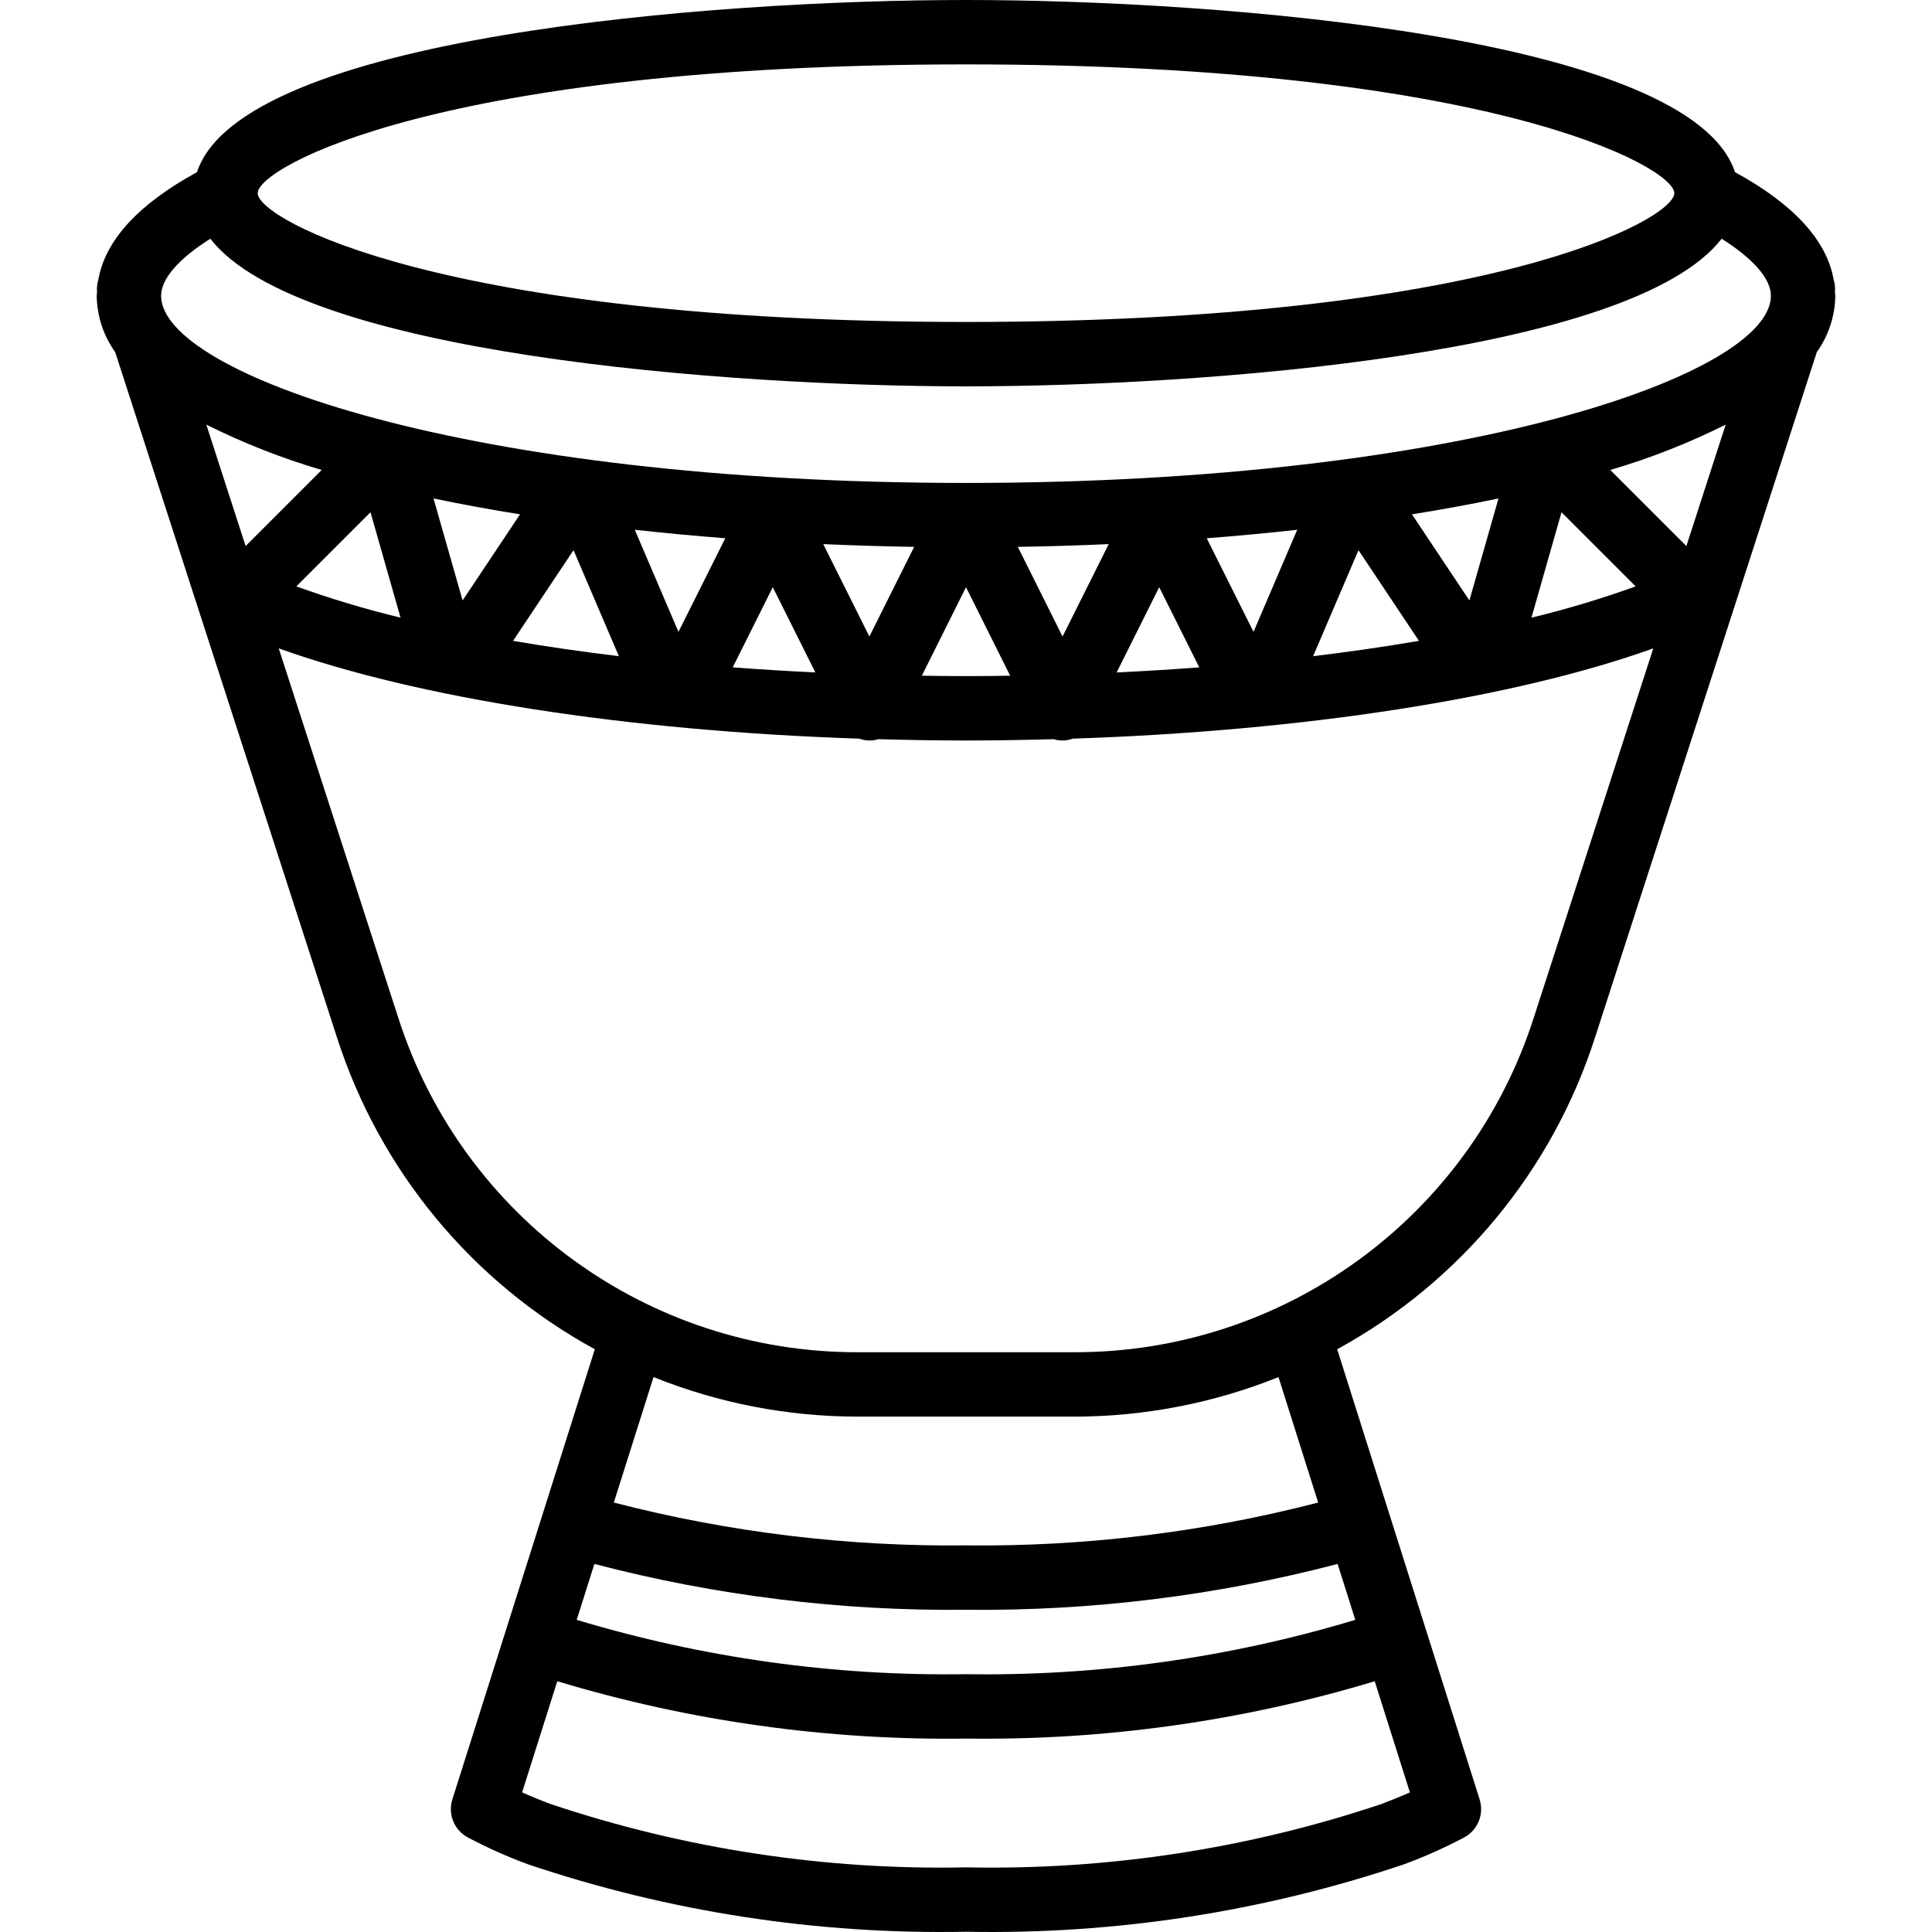 <?xml version="1.0" encoding="iso-8859-1"?>
<!-- Generator: Adobe Illustrator 19.0.0, SVG Export Plug-In . SVG Version: 6.00 Build 0)  -->
<svg version="1.1" id="Capa_1" xmlns="http://www.w3.org/2000/svg" xmlns:xlink="http://www.w3.org/1999/xlink" x="0px" y="0px"
	 viewBox="0 0 512.065 512.065" style="enable-background:new 0 0 512.065 512.065;" xml:space="preserve">
<g>
	<g>
		<path d="M486.34,77.454c0.106-1.097-0.003-2.204-0.323-3.259c-1.828-10.512-10.644-20.089-26.169-28.57
			C448.1,9.724,323.486,0,256.033,0S63.965,9.724,52.217,45.625c-15.526,8.481-24.341,18.057-26.169,28.57
			c-0.319,1.055-0.429,2.162-0.323,3.259c-0.012,0.315-0.093,0.621-0.093,0.938c0.071,5.359,1.78,10.569,4.897,14.929
			l58.812,181.738c11.36,35.249,35.81,64.796,68.31,82.551l-37.752,119.307c-1.241,3.905,0.475,8.139,4.083,10.079
			c5.143,2.726,10.464,5.103,15.925,7.117c37.39,12.603,76.675,18.655,116.125,17.887c39.429,0.768,78.694-5.276,116.067-17.867
			c5.482-2.018,10.821-4.403,15.983-7.138c3.608-1.94,5.324-6.175,4.083-10.079L354.414,357.61c32.5-17.754,56.95-47.3,68.31-82.547
			L481.536,93.32c3.117-4.36,4.826-9.569,4.897-14.929C486.433,78.075,486.352,77.769,486.34,77.454z M256.033,17.067
			c138.733,0,187.733,27.187,187.733,34.133c0,6.946-49,34.133-187.733,34.133S68.299,58.146,68.299,51.2
			C68.299,44.254,117.299,17.067,256.033,17.067z M54.685,112.545c9.819,4.902,20.053,8.925,30.582,12.02L65.1,144.729
			L54.685,112.545z M98.196,135.769l7.963,27.935c-9.349-2.256-18.567-5.023-27.613-8.287L98.196,135.769z M373.683,475.058
			c-2.367,1.054-4.914,2.094-7.642,3.121c-35.435,11.861-72.649,17.528-110.008,16.754c-37.38,0.773-74.614-4.902-110.067-16.775
			c-2.7-1.013-5.228-2.046-7.583-3.1l9.321-29.457c35.117,10.589,71.654,15.715,108.329,15.199
			c36.675,0.514,73.212-4.61,108.33-15.194L373.683,475.058z M354.524,414.514l4.688,14.816
			c-33.447,10.083-68.25,14.941-103.18,14.404c-34.93,0.537-69.733-4.321-103.18-14.404l4.688-14.816
			c32.144,8.414,65.267,12.501,98.492,12.153C289.258,427.015,322.38,422.928,354.524,414.514z M162.69,398.243l10.522-33.252
			c17.214,6.918,35.594,10.474,54.146,10.475h57.35c18.552-0.002,36.932-3.557,54.146-10.475l10.522,33.252
			c-30.477,7.886-61.864,11.705-93.343,11.357C224.554,409.948,193.167,406.129,162.69,398.243z M406.491,269.808
			c-16.995,52.882-66.237,88.703-121.783,88.592h-57.35c-55.547,0.111-104.79-35.712-121.783-88.596l-31.699-97.958
			c36.887,13.232,92.426,21.881,153.869,23.931c1.618,0.602,3.39,0.65,5.039,0.138c7.682,0.21,15.421,0.352,23.25,0.352
			c7.829,0,15.568-0.142,23.251-0.352c1.649,0.512,3.421,0.464,5.039-0.138c61.443-2.051,116.983-10.7,153.869-23.932
			L406.491,269.808z M122.61,159.148l-7.708-27.037c7.344,1.545,15.024,2.939,22.929,4.209L122.61,159.148z M152.009,145.821
			l12.018,28.095c-9.737-1.173-19.104-2.53-28.043-4.062L152.009,145.821z M168.247,140.413c7.858,0.865,15.851,1.615,23.979,2.249
			l-12.404,24.81L168.247,140.413z M194.202,176.878l10.622-21.249l11.28,22.597C208.684,177.87,201.383,177.421,194.202,176.878z
			 M218.201,144.214c7.99,0.355,16.021,0.598,24.093,0.729l-11.87,23.765L218.201,144.214z M244.326,179.096l11.707-23.456
			l11.707,23.456c-3.889,0.054-7.78,0.104-11.707,0.104S248.214,179.15,244.326,179.096z M269.765,144.943
			c8.063-0.129,16.094-0.372,24.093-0.729l-12.235,24.494L269.765,144.943z M295.961,178.226l11.28-22.597l10.622,21.249
			C310.691,177.425,303.39,177.875,295.961,178.226z M319.838,142.662c8.126-0.624,16.119-1.374,23.979-2.25l-11.576,27.06
			L319.838,142.662z M376.082,169.854c-8.939,1.532-18.306,2.889-28.043,4.062l12.018-28.095L376.082,169.854z M374.234,136.321
			c7.904-1.271,15.585-2.665,22.929-4.209l-7.707,27.037L374.234,136.321z M405.906,163.704l7.963-27.935l19.65,19.647
			C424.473,158.681,415.255,161.447,405.906,163.704z M446.965,144.73l-20.167-20.165c10.529-3.095,20.763-7.117,30.582-12.02
			L446.965,144.73z M256.033,128C123.857,128,42.699,99.108,42.699,78.392c0-4.51,4.693-9.837,13.048-15.116
			C79.495,93.865,192.843,102.4,256.033,102.4s176.538-8.535,200.285-39.125c8.355,5.279,13.048,10.606,13.048,15.116
			C469.366,99.108,388.208,128,256.033,128z"/>
	</g>
</g>
<g>
</g>
<g>
</g>
<g>
</g>
<g>
</g>
<g>
</g>
<g>
</g>
<g>
</g>
<g>
</g>
<g>
</g>
<g>
</g>
<g>
</g>
<g>
</g>
<g>
</g>
<g>
</g>
<g>
</g>
</svg>
